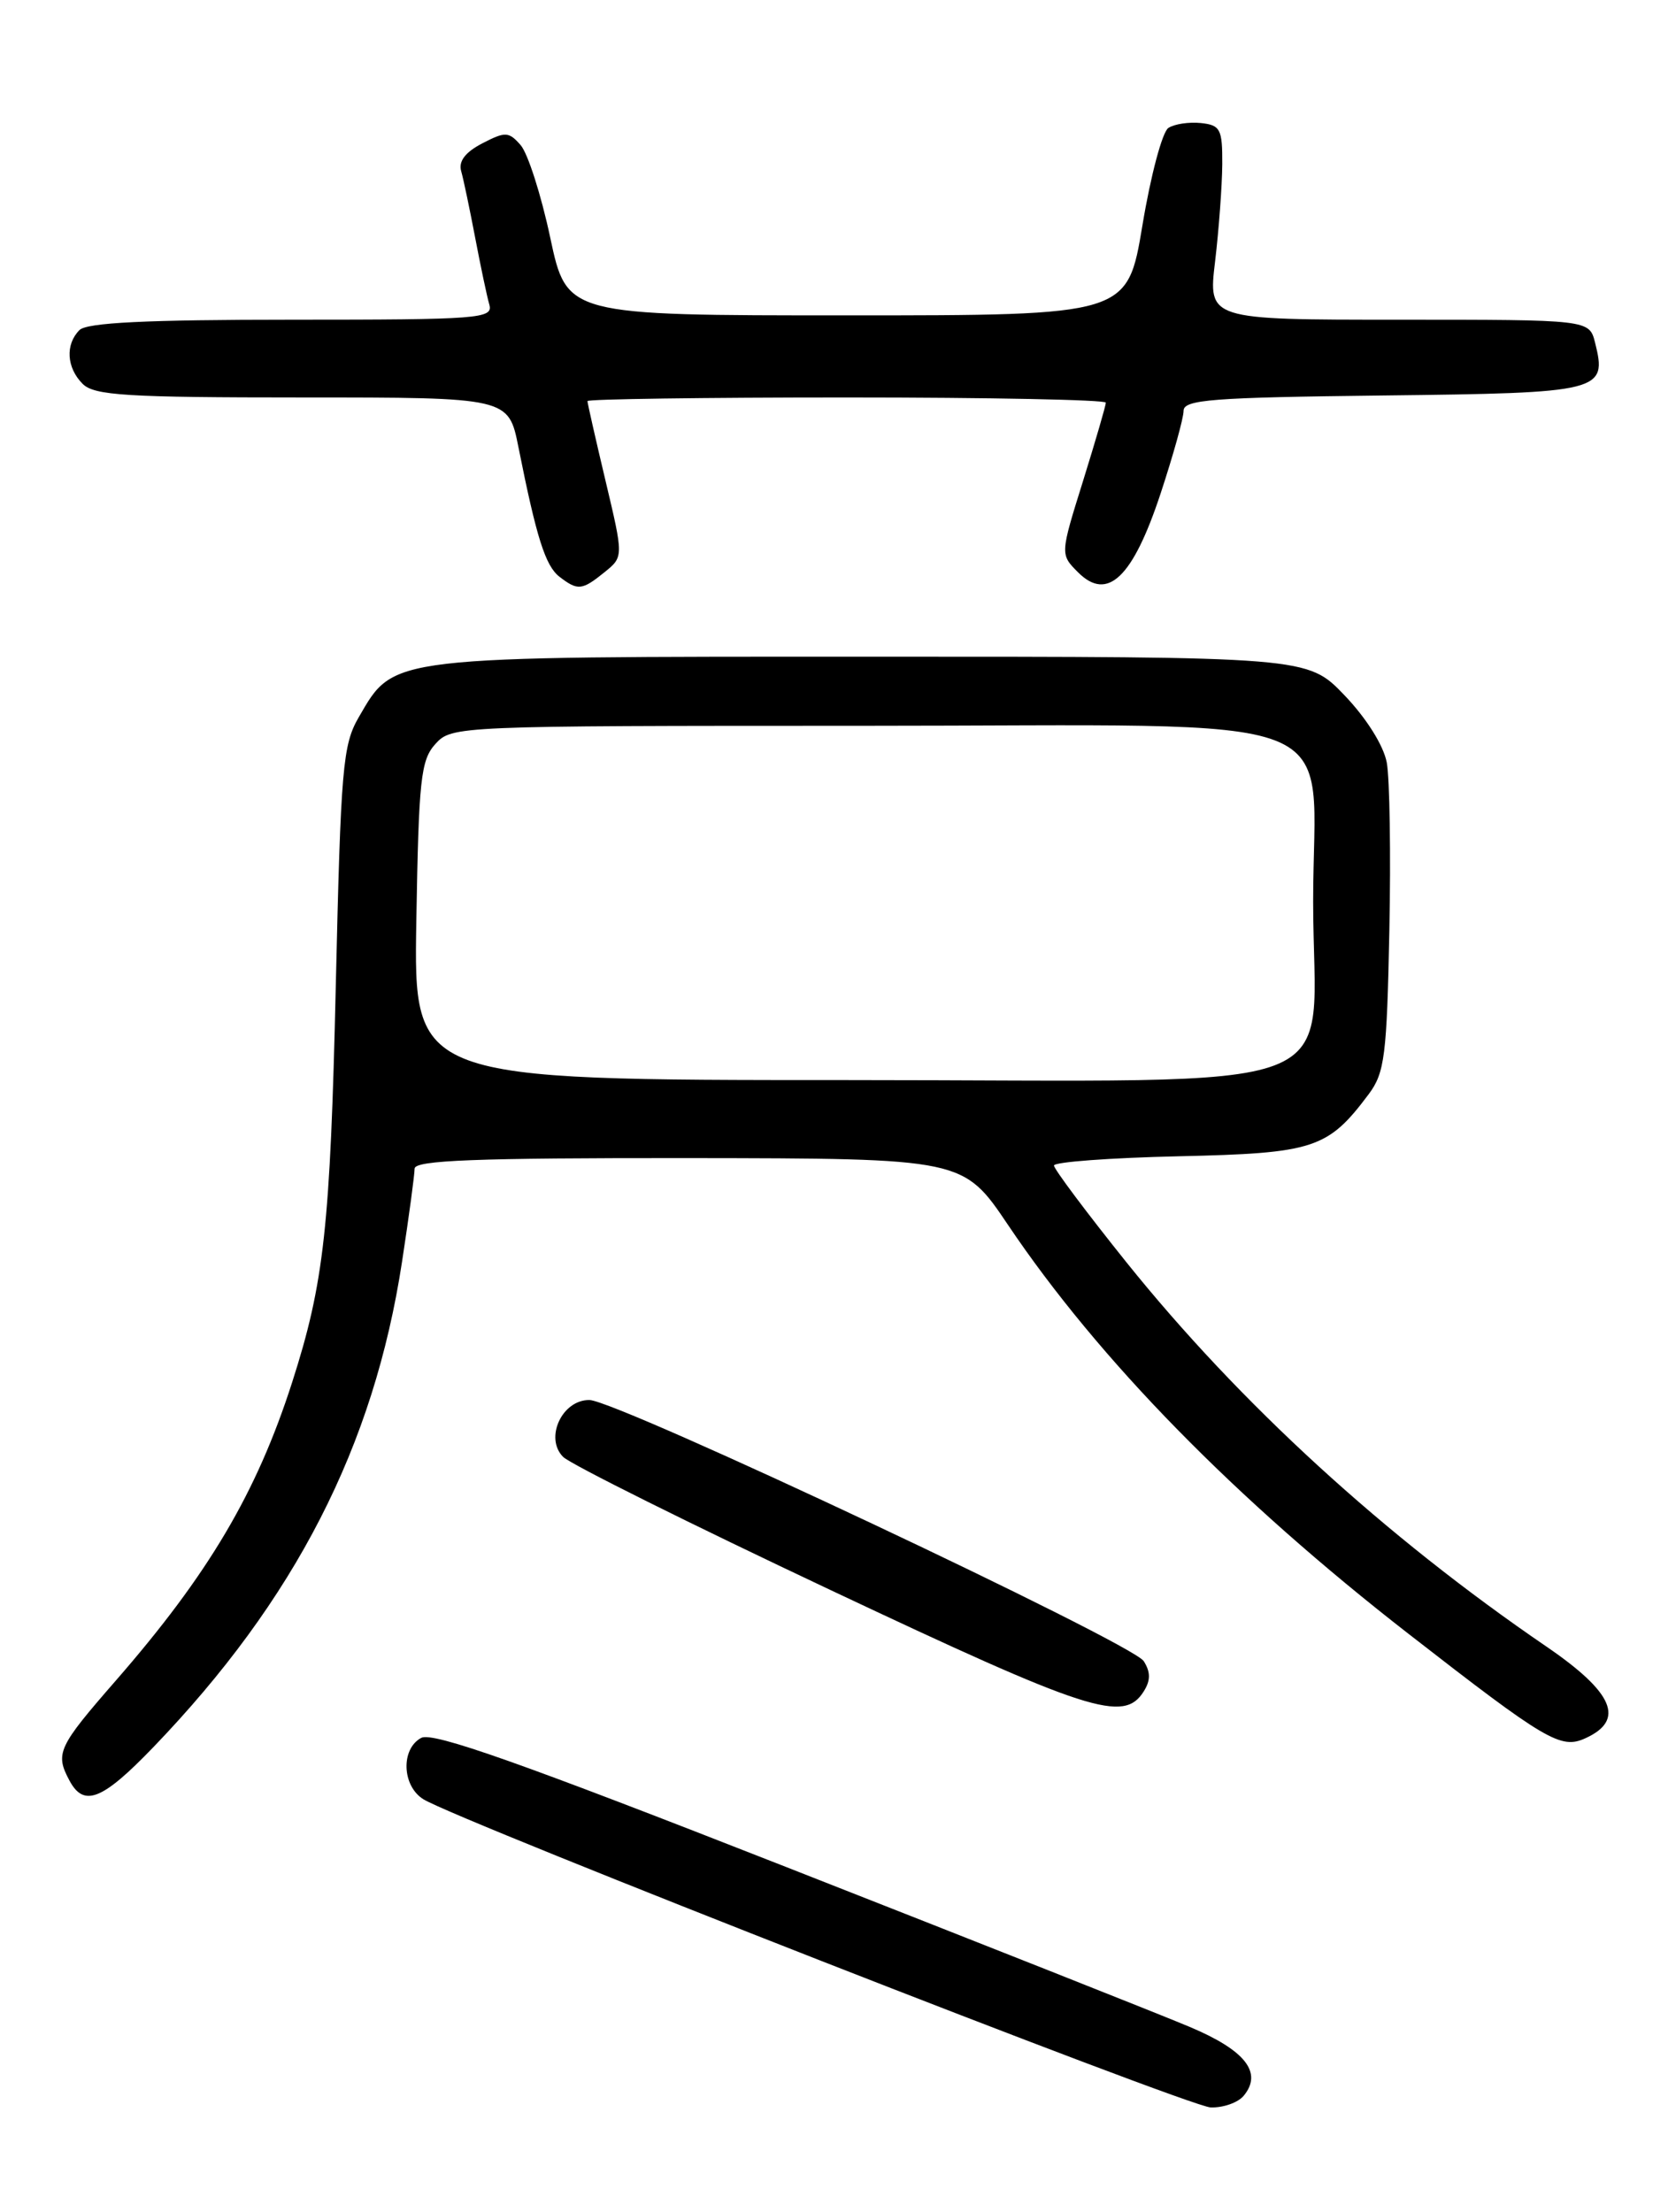 <?xml version="1.0" encoding="UTF-8" standalone="no"?>
<!DOCTYPE svg PUBLIC "-//W3C//DTD SVG 1.1//EN" "http://www.w3.org/Graphics/SVG/1.1/DTD/svg11.dtd" >
<svg xmlns="http://www.w3.org/2000/svg" xmlns:xlink="http://www.w3.org/1999/xlink" version="1.1" viewBox="0 0 194 256">
 <g >
 <path fill="currentColor"
d=" M 143.96 242.55 C 146.18 239.87 144.15 237.29 137.71 234.58 C 134.30 233.14 113.28 224.82 91.01 216.08 C 60.34 204.04 50.10 200.41 48.76 201.13 C 46.38 202.40 46.52 206.68 49.00 208.23 C 52.91 210.67 137.54 243.80 140.13 243.90 C 141.57 243.95 143.30 243.35 143.96 242.55 Z  M 17.71 202.25 C 34.16 185.16 43.28 167.39 46.54 146.00 C 47.34 140.78 47.99 135.94 47.99 135.25 C 48.00 134.28 55.00 134.01 79.75 134.03 C 111.50 134.07 111.50 134.07 116.69 141.78 C 127.17 157.35 142.98 173.50 163.04 189.09 C 179.01 201.51 180.66 202.48 183.52 201.17 C 188.14 199.07 186.79 195.89 179.01 190.57 C 160.29 177.79 143.48 162.40 130.37 146.07 C 125.77 140.33 122.00 135.30 122.00 134.89 C 122.00 134.48 128.49 134.00 136.43 133.82 C 152.12 133.47 153.70 132.95 158.44 126.62 C 160.28 124.15 160.53 122.17 160.82 107.72 C 161.00 98.84 160.86 90.08 160.52 88.25 C 160.15 86.28 158.16 83.11 155.62 80.46 C 151.34 76.00 151.34 76.00 100.92 76.00 C 44.58 76.00 45.68 75.87 41.53 83.00 C 39.67 86.20 39.45 88.82 38.87 114.00 C 38.23 141.98 37.52 148.46 33.81 160.00 C 29.70 172.79 24.13 182.20 13.38 194.53 C 6.70 202.19 6.36 202.93 8.04 206.07 C 9.71 209.19 11.83 208.35 17.71 202.25 Z  M 132.39 195.75 C 133.19 194.48 133.19 193.52 132.39 192.25 C 131.06 190.15 71.46 162.07 68.23 162.03 C 65.06 161.99 63.01 166.43 65.18 168.61 C 66.03 169.46 79.95 176.39 96.11 184.01 C 126.06 198.14 130.08 199.44 132.39 195.75 Z  M 69.98 66.22 C 72.18 64.44 72.18 64.44 70.09 55.64 C 68.94 50.80 68.00 46.65 68.00 46.42 C 68.00 46.19 81.50 46.00 98.00 46.00 C 114.50 46.00 128.00 46.27 128.00 46.60 C 128.00 46.94 126.81 51.02 125.36 55.68 C 122.71 64.16 122.71 64.16 124.79 66.24 C 128.20 69.65 131.12 66.86 134.34 57.12 C 135.80 52.69 137.00 48.39 137.00 47.55 C 137.00 46.25 140.24 46.00 160.14 45.77 C 185.43 45.48 186.05 45.32 184.63 39.65 C 183.96 37.00 183.96 37.00 161.90 37.00 C 139.84 37.00 139.84 37.00 140.65 30.25 C 141.09 26.54 141.46 21.48 141.48 19.00 C 141.50 14.93 141.26 14.48 139.00 14.24 C 137.62 14.10 135.93 14.35 135.24 14.81 C 134.54 15.26 133.19 20.33 132.24 26.07 C 130.50 36.50 130.50 36.50 98.06 36.50 C 65.61 36.50 65.61 36.50 63.69 27.50 C 62.64 22.55 61.09 17.73 60.26 16.79 C 58.89 15.23 58.49 15.21 55.83 16.59 C 53.86 17.61 53.06 18.66 53.38 19.80 C 53.65 20.74 54.37 24.20 55.00 27.50 C 55.63 30.80 56.36 34.29 56.64 35.25 C 57.10 36.88 55.55 37.00 33.77 37.00 C 16.93 37.00 10.06 37.34 9.20 38.20 C 7.54 39.86 7.70 42.56 9.57 44.43 C 10.91 45.77 14.65 46.00 35.00 46.00 C 58.86 46.00 58.86 46.00 60.01 51.75 C 62.10 62.24 63.13 65.49 64.76 66.75 C 66.88 68.38 67.36 68.34 69.98 66.22 Z  M 48.19 106.60 C 48.47 90.17 48.70 87.98 50.40 86.10 C 52.29 84.02 52.81 84.00 99.70 84.00 C 157.74 84.00 152.00 81.77 152.00 104.32 C 152.00 127.35 158.15 125.00 97.87 125.00 C 47.88 125.00 47.88 125.00 48.19 106.60 Z "/>
</g>
</svg>